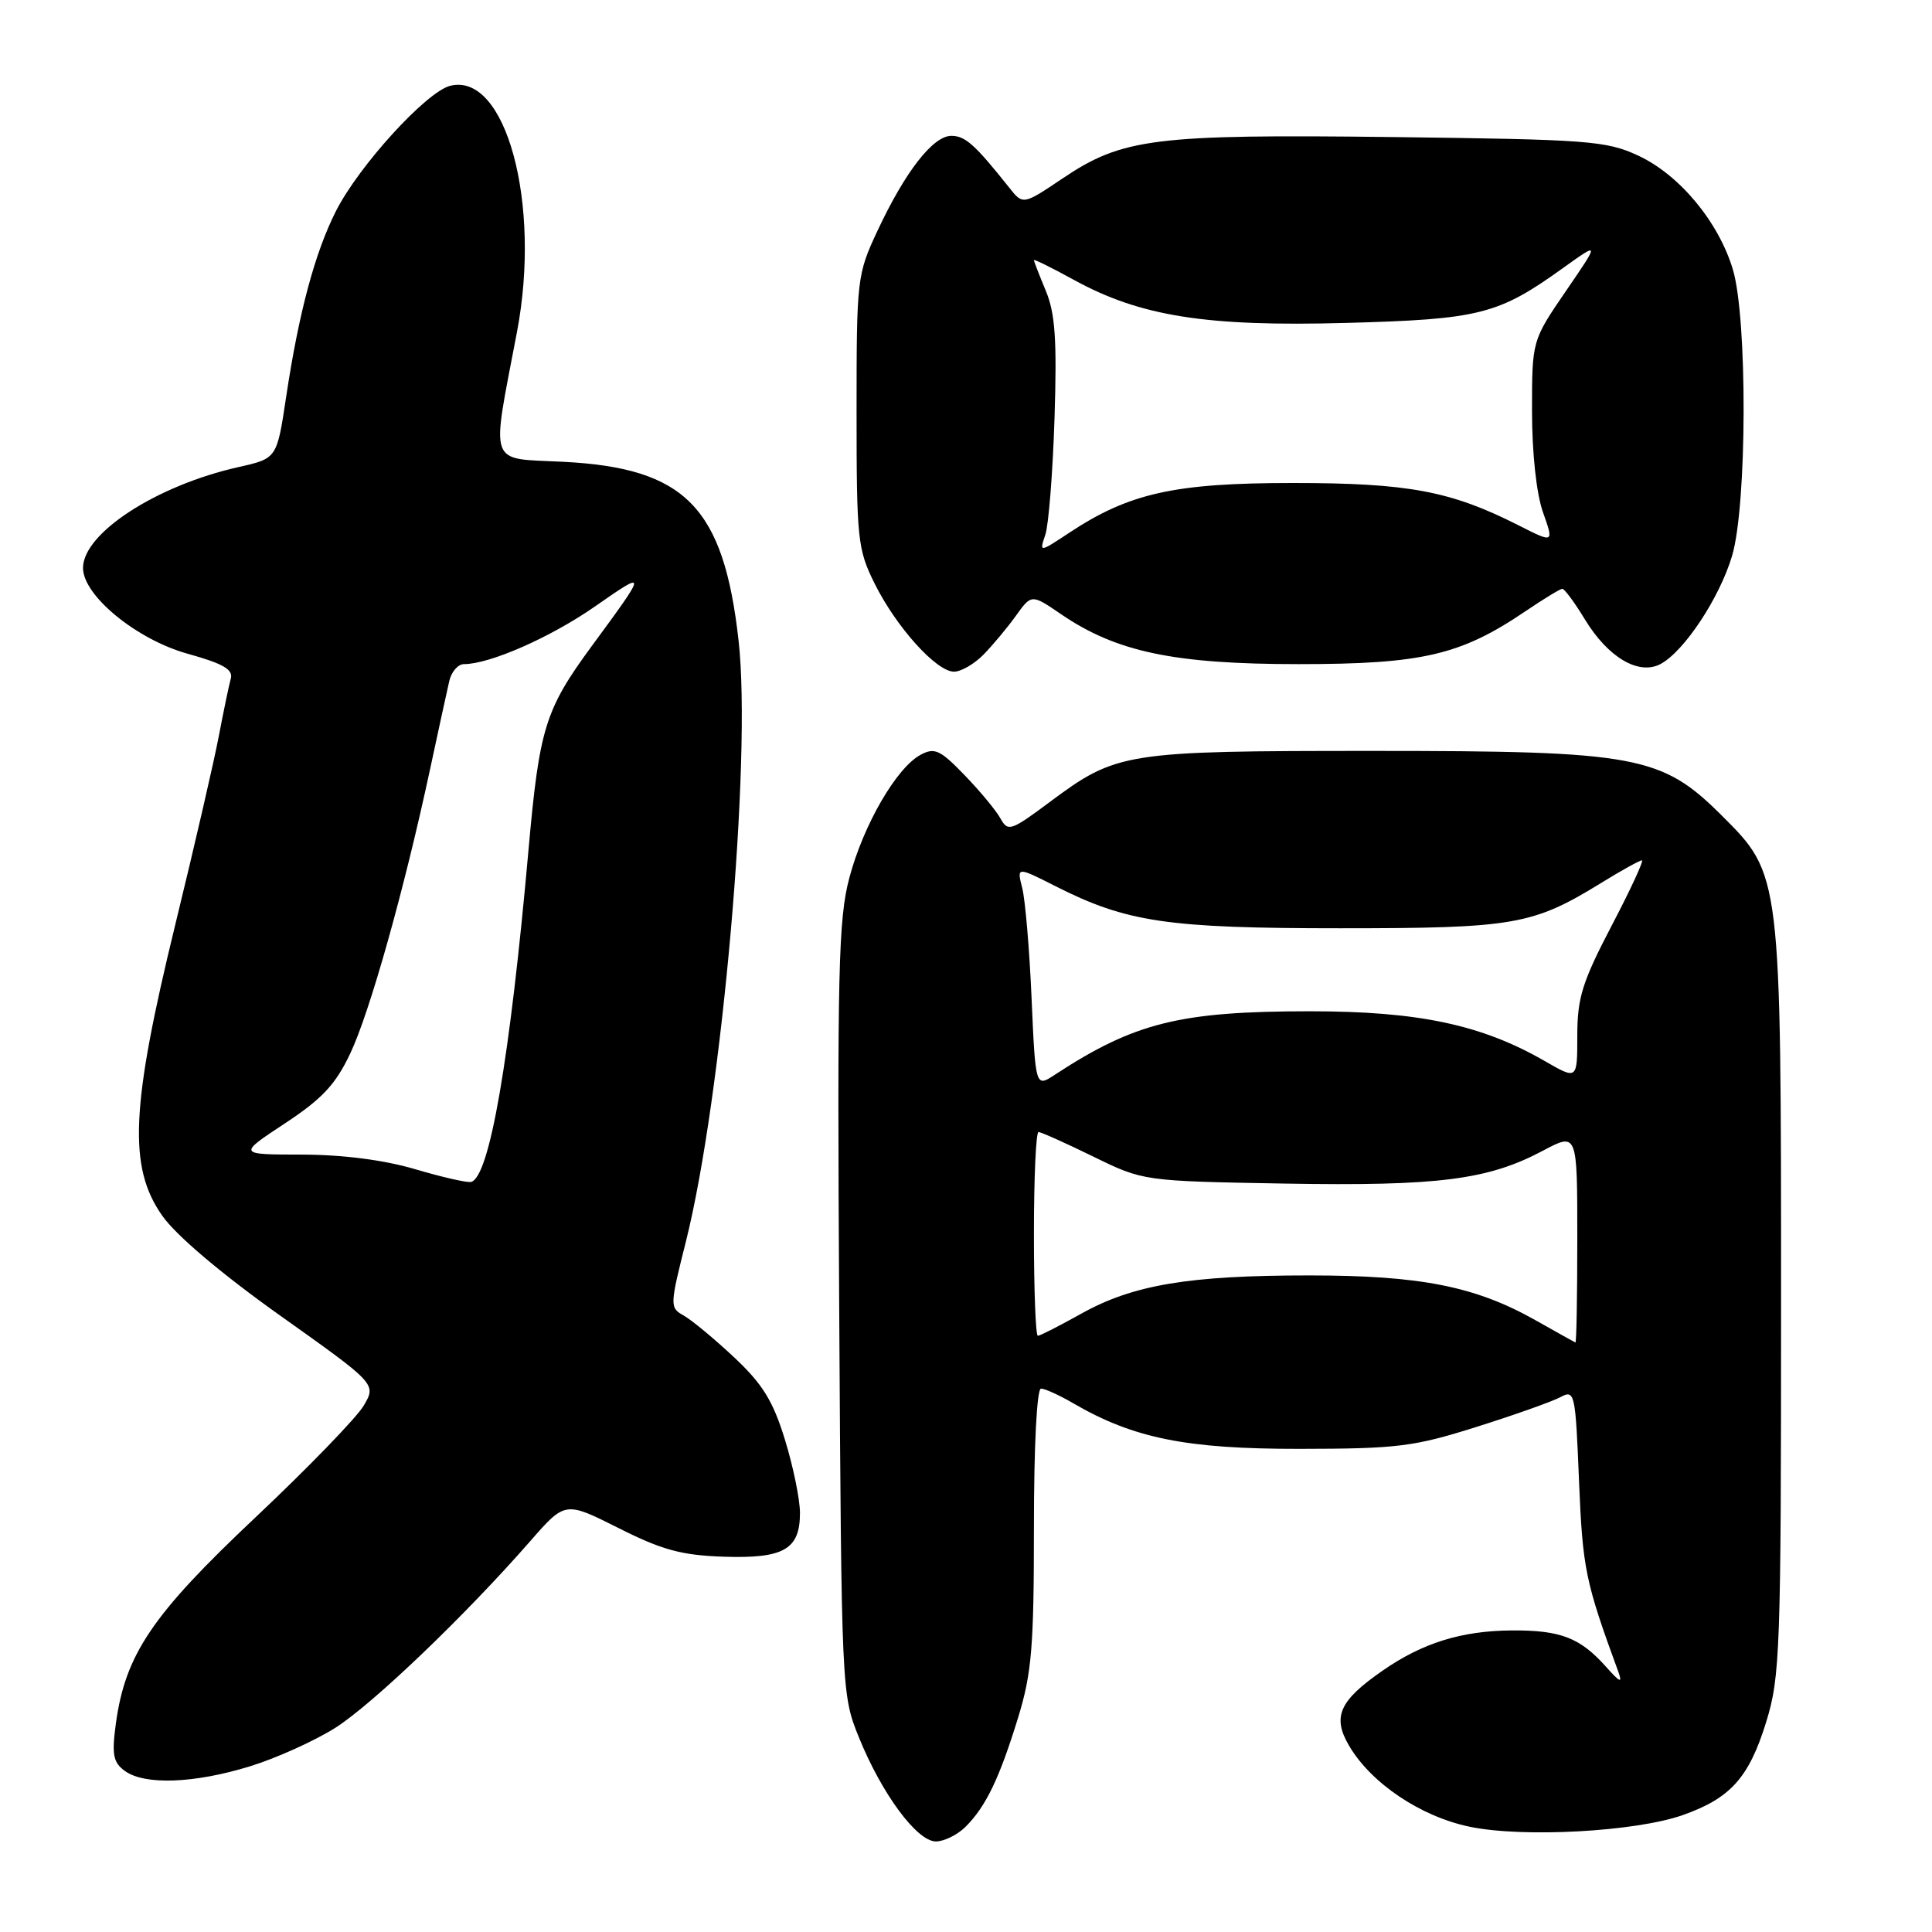 <?xml version="1.0" encoding="UTF-8" standalone="no"?>
<!DOCTYPE svg PUBLIC "-//W3C//DTD SVG 1.1//EN" "http://www.w3.org/Graphics/SVG/1.1/DTD/svg11.dtd" >
<svg xmlns="http://www.w3.org/2000/svg" xmlns:xlink="http://www.w3.org/1999/xlink" version="1.1" viewBox="0 0 256 256">
 <g >
 <path fill="currentColor"
d=" M 127.95 242.05 C 130.64 239.36 132.42 235.66 134.89 227.64 C 136.71 221.72 137.00 218.28 137.00 202.39 C 137.00 191.54 137.39 184.00 137.94 184.00 C 138.46 184.00 140.37 184.87 142.19 185.93 C 150.20 190.59 157.21 192.00 172.22 191.98 C 185.15 191.97 187.36 191.69 195.62 189.08 C 200.64 187.50 205.65 185.72 206.74 185.14 C 208.67 184.11 208.75 184.47 209.23 196.29 C 209.71 207.89 210.07 209.61 214.43 221.50 C 215.01 223.09 214.68 222.96 212.83 220.88 C 209.38 217.00 206.78 216.00 200.32 216.04 C 193.64 216.09 188.48 217.70 183.20 221.37 C 177.46 225.35 176.51 227.48 178.75 231.30 C 181.65 236.27 188.23 240.70 194.73 242.05 C 201.81 243.53 216.72 242.71 222.97 240.51 C 229.30 238.28 231.75 235.54 234.02 228.20 C 235.88 222.18 236.00 218.80 236.00 172.58 C 236.00 115.80 236.01 115.91 228.17 108.09 C 220.18 100.11 216.90 99.50 182.00 99.50 C 148.97 99.50 147.97 99.66 139.06 106.30 C 133.94 110.11 133.56 110.24 132.56 108.44 C 131.98 107.39 129.84 104.80 127.80 102.70 C 124.58 99.36 123.84 99.02 121.99 100.01 C 118.80 101.71 114.41 109.29 112.55 116.29 C 111.09 121.76 110.93 128.59 111.20 173.50 C 111.50 223.94 111.52 224.56 113.78 230.14 C 116.82 237.67 121.50 244.00 124.01 244.00 C 125.10 244.00 126.88 243.12 127.95 242.05 Z  M 33.14 234.04 C 36.64 232.96 41.72 230.66 44.44 228.94 C 49.41 225.78 61.67 214.04 70.26 204.21 C 74.88 198.92 74.88 198.92 81.95 202.47 C 87.69 205.37 90.29 206.08 95.85 206.27 C 103.85 206.54 106.00 205.32 106.00 200.48 C 106.00 198.68 105.10 194.30 104.00 190.74 C 102.42 185.60 101.03 183.37 97.24 179.82 C 94.62 177.37 91.63 174.89 90.58 174.31 C 88.74 173.27 88.74 173.04 90.89 164.49 C 95.68 145.38 99.62 100.52 97.87 84.92 C 95.89 67.19 90.82 62.01 74.63 61.19 C 64.55 60.68 65.06 62.10 68.50 44.00 C 71.75 26.95 67.02 9.52 59.65 11.37 C 56.49 12.17 47.56 21.96 44.52 27.96 C 41.72 33.49 39.59 41.44 37.91 52.63 C 36.69 60.75 36.69 60.75 31.60 61.89 C 20.73 64.33 11.00 70.65 11.00 75.26 C 11.00 78.92 18.10 84.74 24.85 86.62 C 29.56 87.93 30.92 88.71 30.58 89.92 C 30.34 90.79 29.63 94.20 29.00 97.50 C 28.38 100.80 25.78 112.05 23.23 122.50 C 17.32 146.70 16.97 154.65 21.50 161.09 C 23.35 163.72 29.34 168.79 37.19 174.37 C 49.88 183.39 49.88 183.39 48.19 186.26 C 47.26 187.84 40.79 194.52 33.81 201.10 C 20.14 213.98 16.61 219.21 15.35 228.40 C 14.80 232.49 14.99 233.52 16.53 234.65 C 19.16 236.57 25.75 236.32 33.14 234.04 Z  M 130.31 86.75 C 131.52 85.51 133.46 83.20 134.60 81.61 C 136.68 78.71 136.68 78.71 140.59 81.38 C 147.92 86.39 155.58 88.00 172.07 88.00 C 188.46 88.00 193.55 86.81 202.15 80.98 C 204.54 79.36 206.73 78.03 207.01 78.02 C 207.30 78.01 208.65 79.84 210.01 82.08 C 213.09 87.14 217.15 89.52 220.04 87.98 C 223.17 86.30 227.86 79.21 229.51 73.65 C 231.50 66.97 231.56 42.18 229.61 35.69 C 227.70 29.36 222.52 23.14 217.05 20.61 C 212.83 18.65 210.46 18.48 184.50 18.16 C 152.89 17.78 148.72 18.31 140.77 23.66 C 135.55 27.17 135.55 27.17 133.70 24.83 C 129.20 19.17 127.90 18.00 126.06 18.00 C 123.63 18.00 119.95 22.73 116.29 30.54 C 113.56 36.37 113.50 36.89 113.50 54.50 C 113.50 71.50 113.63 72.77 115.90 77.34 C 118.77 83.11 124.08 89.00 126.41 89.00 C 127.34 89.00 129.09 87.99 130.31 86.75 Z  M 203.43 174.92 C 195.47 170.44 188.21 169.00 173.47 169.00 C 157.51 169.00 150.13 170.24 143.27 174.07 C 140.39 175.68 137.80 177.00 137.52 177.00 C 137.23 177.00 137.00 170.93 137.00 163.50 C 137.00 156.07 137.27 150.00 137.61 150.00 C 137.94 150.00 141.20 151.46 144.86 153.25 C 151.50 156.50 151.50 156.50 170.22 156.83 C 190.59 157.18 197.17 156.35 204.47 152.46 C 209.00 150.06 209.00 150.06 209.00 164.03 C 209.00 171.71 208.89 177.95 208.75 177.89 C 208.61 177.83 206.22 176.49 203.43 174.92 Z  M 136.69 132.30 C 136.41 125.81 135.85 119.22 135.45 117.67 C 134.73 114.83 134.73 114.83 139.85 117.42 C 149.28 122.20 154.67 123.00 177.58 123.00 C 200.65 123.00 203.10 122.57 212.17 116.99 C 214.84 115.34 217.27 114.00 217.56 114.00 C 217.85 114.00 216.04 117.91 213.54 122.68 C 209.66 130.11 209.00 132.22 209.00 137.23 C 209.00 143.08 209.00 143.08 204.75 140.63 C 196.36 135.78 187.98 134.00 173.60 134.00 C 156.34 134.00 150.33 135.50 139.77 142.41 C 137.21 144.09 137.21 144.09 136.69 132.30 Z  M 55.00 154.92 C 50.86 153.70 45.41 153.00 40.00 152.99 C 31.50 152.98 31.50 152.98 37.73 148.87 C 42.68 145.61 44.47 143.70 46.41 139.59 C 49.00 134.13 53.56 117.90 56.97 102.00 C 58.09 96.78 59.24 91.49 59.53 90.25 C 59.81 89.01 60.69 88.00 61.48 88.00 C 64.90 88.00 72.96 84.45 78.82 80.37 C 85.82 75.50 85.82 75.53 78.38 85.65 C 72.23 94.03 71.47 96.50 70.04 112.50 C 67.57 140.34 64.86 156.01 62.42 156.61 C 61.91 156.74 58.58 155.98 55.00 154.92 Z  M 138.51 70.86 C 138.95 69.56 139.50 62.60 139.73 55.40 C 140.06 45.02 139.82 41.51 138.57 38.52 C 137.71 36.45 137.00 34.63 137.00 34.47 C 137.00 34.31 139.36 35.47 142.25 37.06 C 151.06 41.91 159.80 43.30 178.32 42.79 C 196.08 42.31 198.51 41.69 207.13 35.50 C 211.97 32.03 211.97 32.03 207.48 38.58 C 203.00 45.13 203.00 45.13 203.00 54.44 C 203.00 60.02 203.58 65.40 204.45 67.87 C 205.91 71.99 205.91 71.99 201.20 69.60 C 192.22 65.05 186.59 64.00 171.29 64.00 C 155.62 64.00 149.62 65.34 141.67 70.60 C 137.71 73.22 137.71 73.22 138.51 70.86 Z "/>
</g>
</svg>